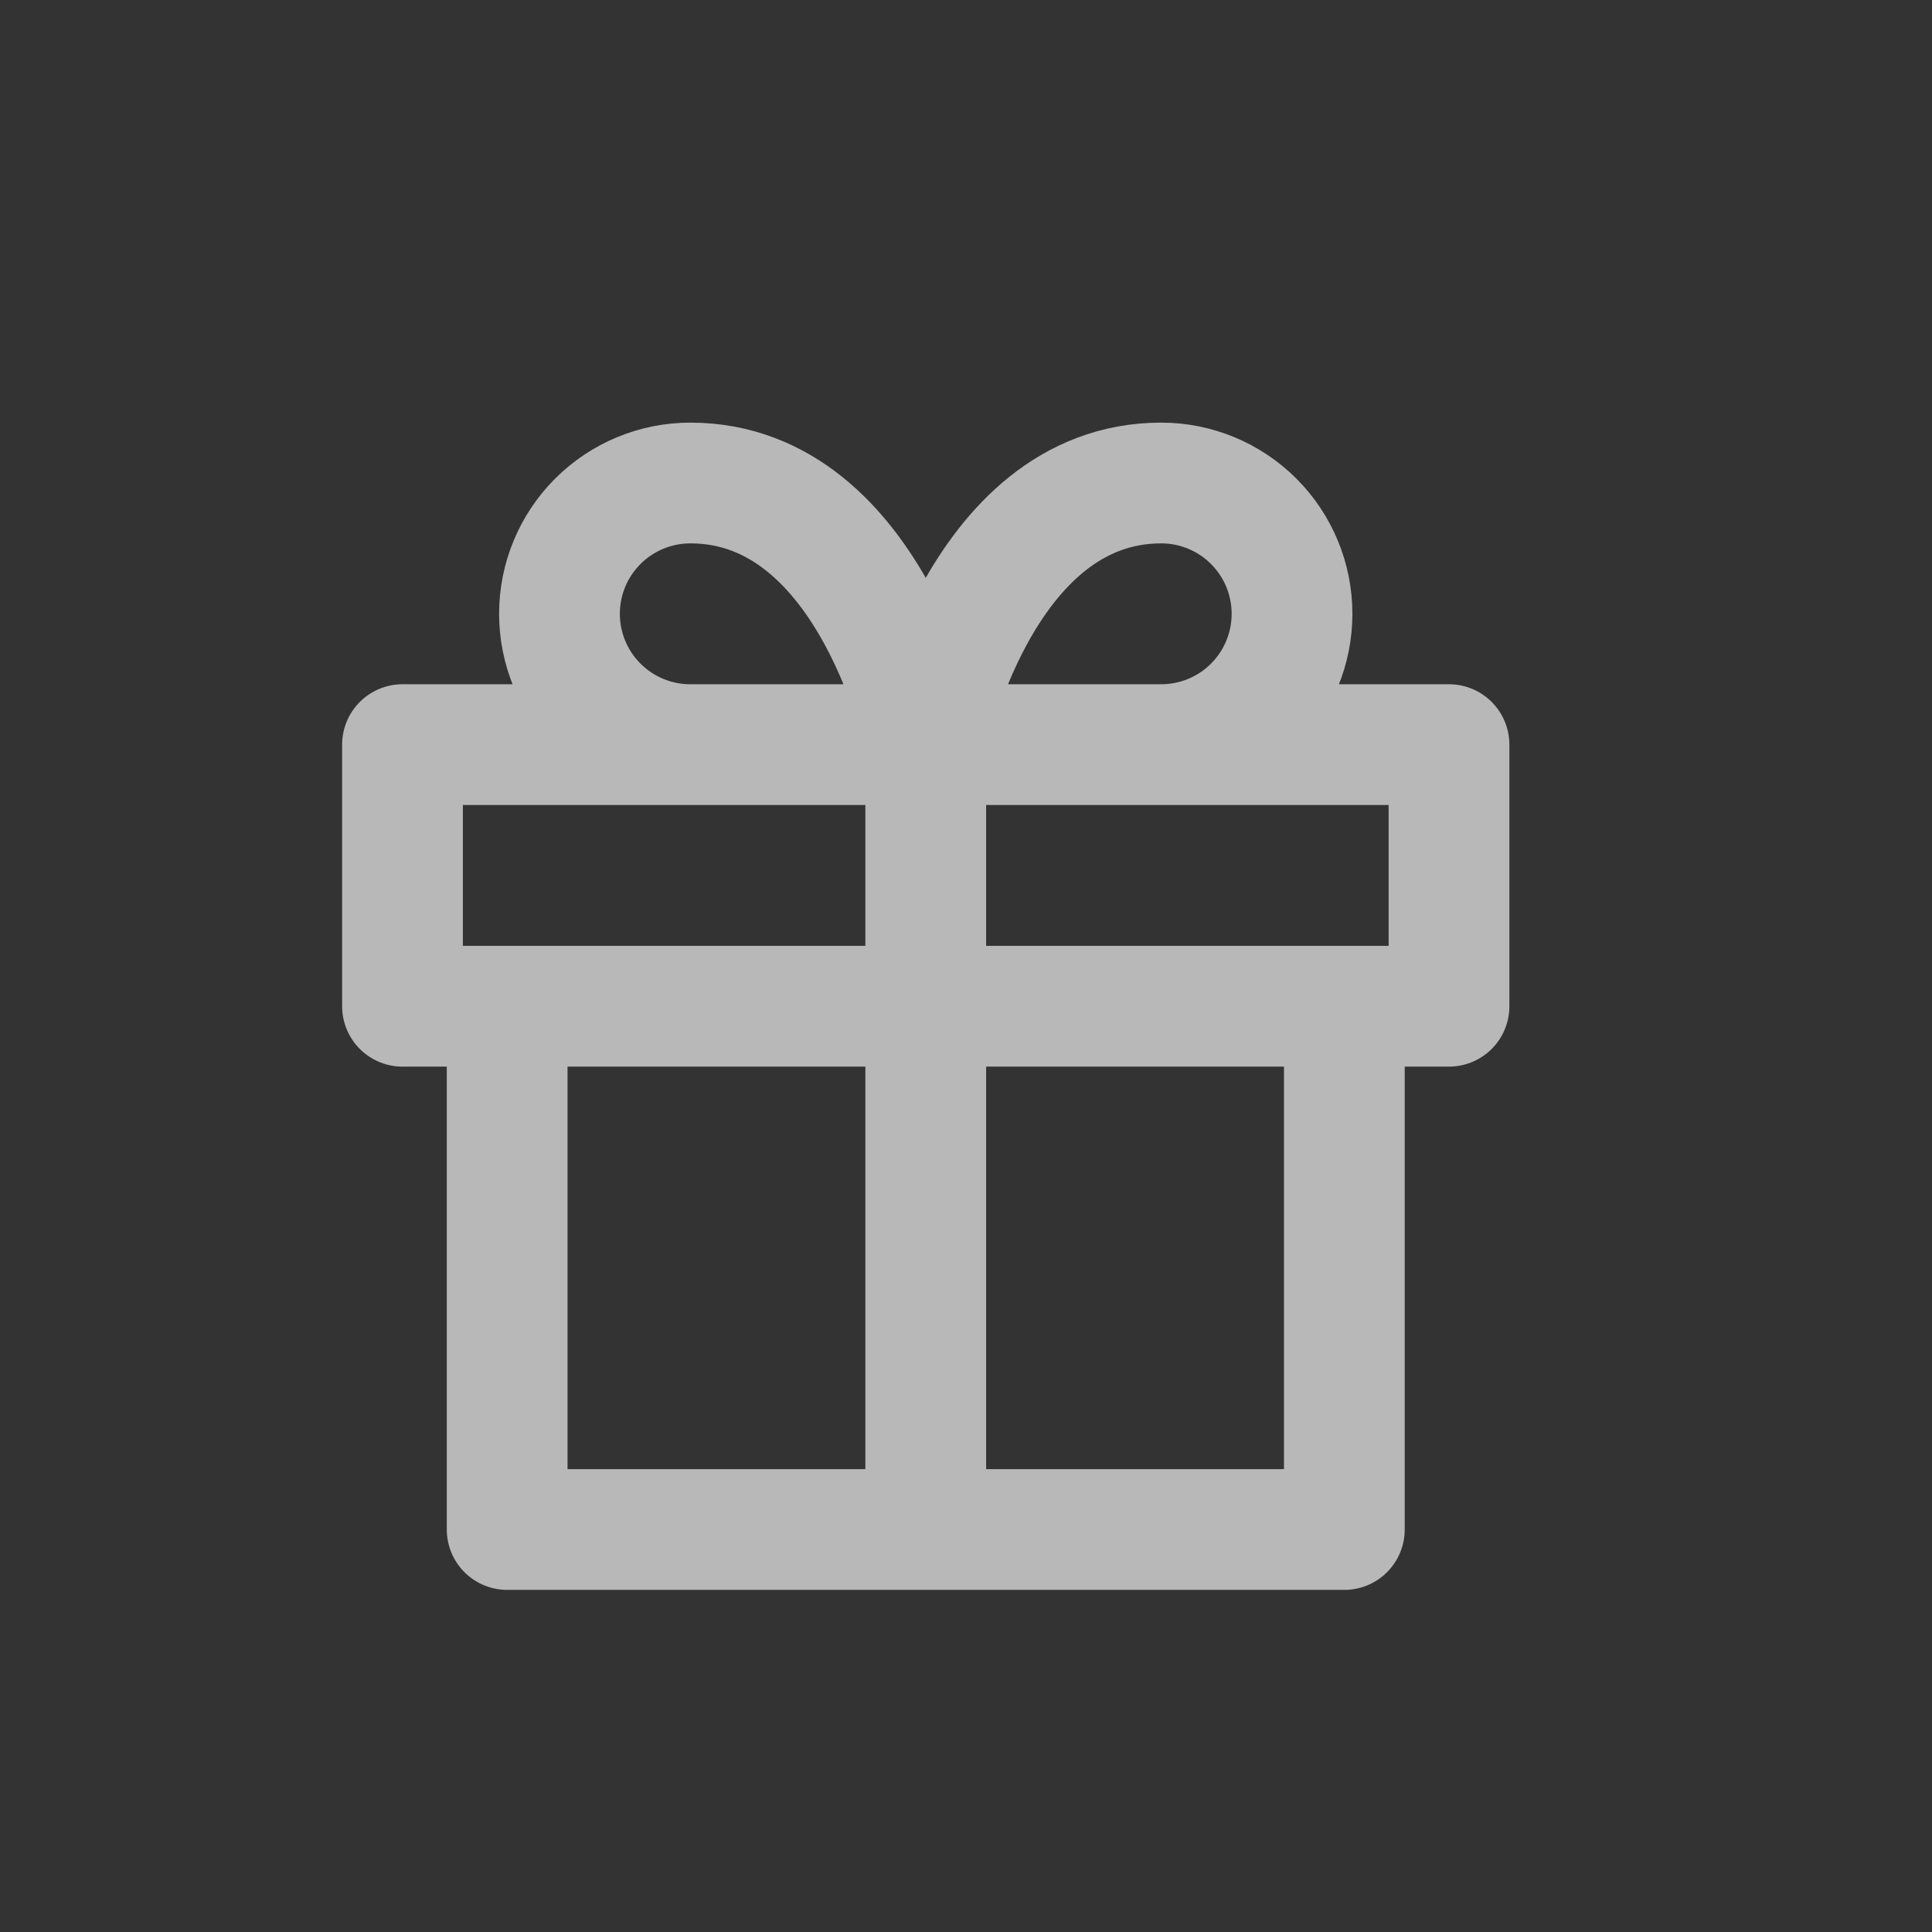 <svg width="24" height="24" viewBox="0 0 24 24" fill="none" xmlns="http://www.w3.org/2000/svg">
<rect x="0" y="0" width="24" height="24" fill="#333333" stroke="none"/>
<g opacity="0.65">
<path d="M16.7 12.5V19H6.3V12.5M11.5 19V9.25M11.5 9.25H8.575C8.144 9.25 7.731 9.079 7.426 8.774C7.121 8.469 6.95 8.056 6.95 7.625C6.95 7.194 7.121 6.781 7.426 6.476C7.731 6.171 8.144 6 8.575 6C10.85 6 11.5 9.25 11.5 9.25ZM11.5 9.25H14.425C14.856 9.25 15.269 9.079 15.574 8.774C15.879 8.469 16.05 8.056 16.05 7.625C16.05 7.194 15.879 6.781 15.574 6.476C15.269 6.171 14.856 6 14.425 6C12.15 6 11.5 9.25 11.5 9.25ZM5 9.25H18V12.5H5V9.25Z" stroke="white" stroke-width="1.5" stroke-linecap="round" stroke-linejoin="round"/>
</g>
</svg>
